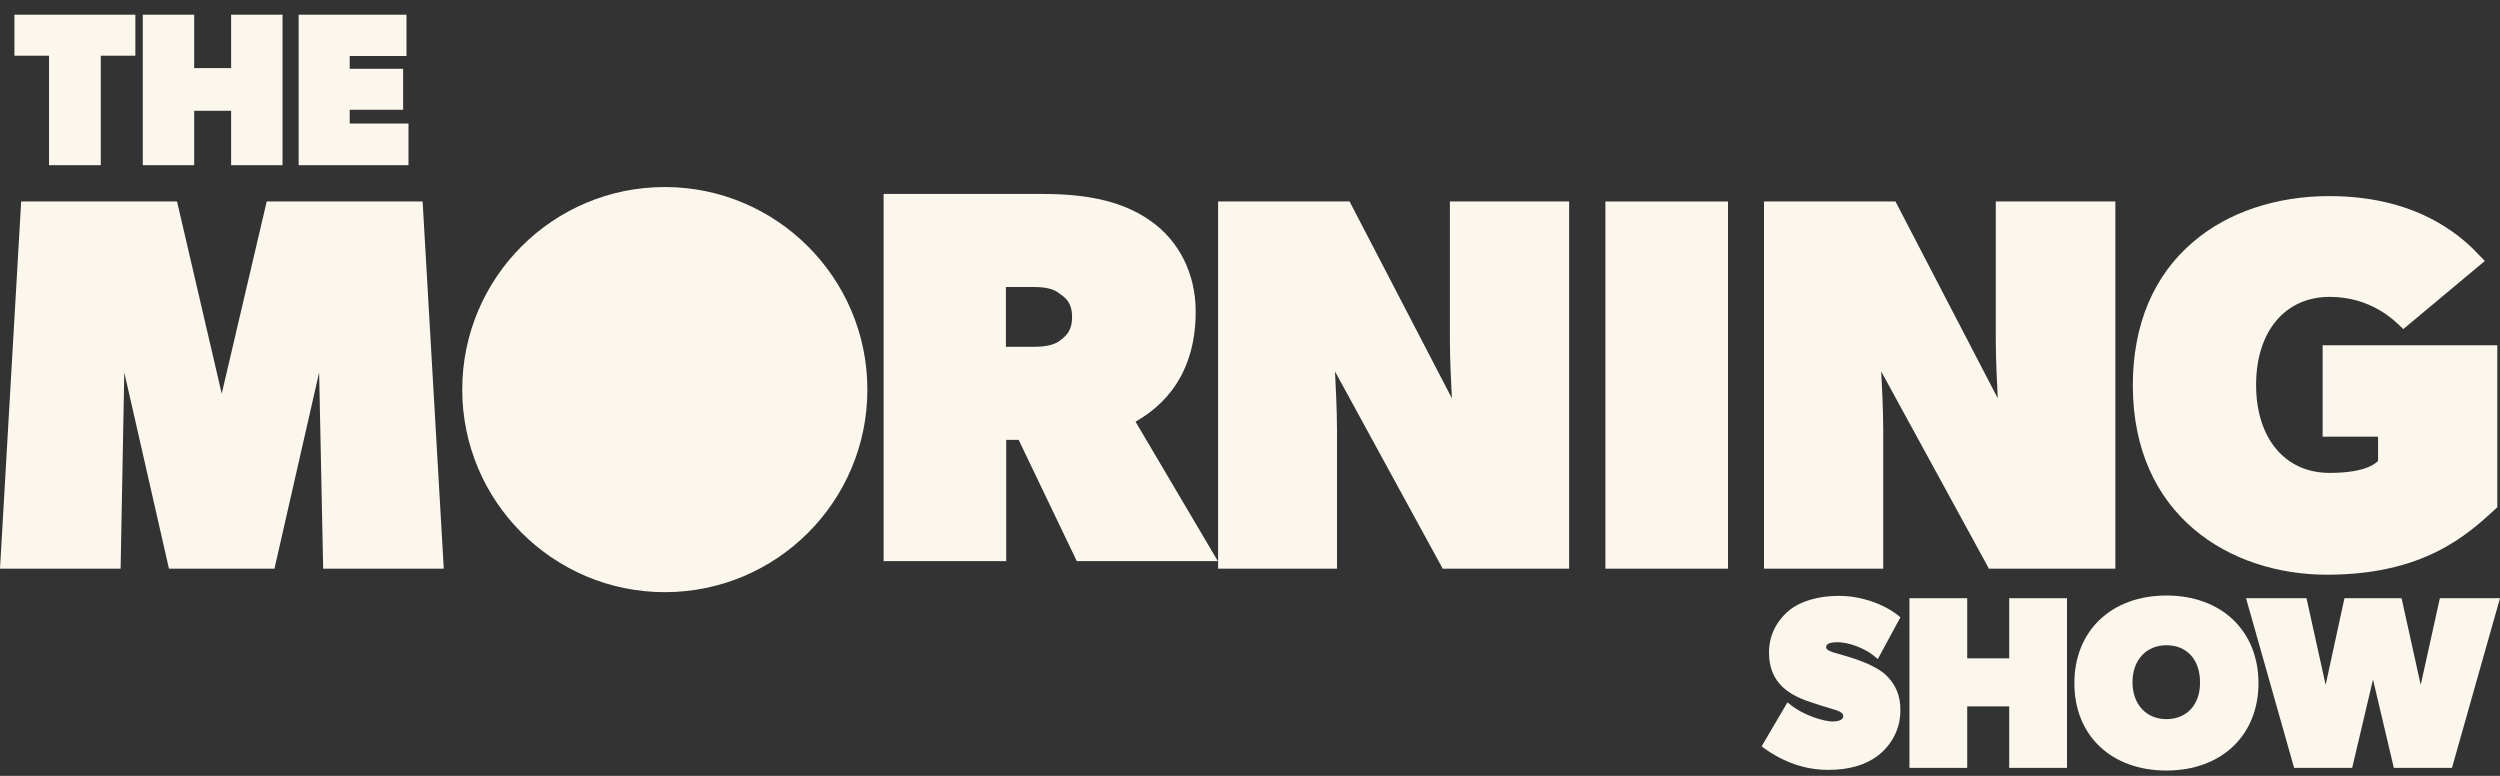 <svg width="116" height="36" viewBox="0 0 116 36" fill="none" xmlns="http://www.w3.org/2000/svg">
<rect x="0" y="0" width="116" height="36" fill="#333333" stroke="none"/>
<path d="M10.288 18.265L8.214 9.349H0.982L0 26.386H5.596L5.767 17.282L7.84 26.386H12.735L14.808 17.282L14.995 26.386H20.591L19.609 9.349H12.376L10.288 18.265Z" fill="#FCF7ED"/>
<path d="M52.69 19.568C53.501 19.085 55.48 17.822 55.48 14.456C55.48 12.71 54.717 11.167 53.361 10.231C52.16 9.39 50.586 9 48.419 9H41V26.037H46.689V20.41H47.266L49.963 26.037H56.509L52.69 19.568ZM49.744 14.705C49.744 15.391 49.433 15.609 49.168 15.812C49.012 15.936 48.669 16.092 47.999 16.092H46.674V13.318H47.983C48.529 13.318 48.903 13.411 49.152 13.614L49.168 13.629C49.417 13.801 49.744 14.019 49.744 14.705V14.705Z" fill="#FCF7ED"/>
<path d="M67.275 9.349V15.786C67.275 16.675 67.337 17.875 67.368 18.483L62.645 9.395L62.63 9.349H56.52V26.386H62.037V19.948C62.037 19.059 61.975 17.828 61.944 17.236L66.916 26.339L66.932 26.386H72.808V9.349H67.275Z" fill="#FCF7ED"/>
<path d="M74.491 9.349H80.18V26.386H74.491V9.349Z" fill="#FCF7ED"/>
<path d="M92.604 9.349V15.786C92.604 16.675 92.666 17.875 92.697 18.483L87.974 9.395L87.959 9.349H81.849V26.386H87.382V19.948C87.382 19.059 87.32 17.828 87.289 17.236L92.261 26.339L92.276 26.386H98.153V9.349H92.604Z" fill="#FCF7ED"/>
<path d="M107.77 16.02V20.26H110.342V21.382C110.264 21.475 109.796 21.943 108.097 21.943C106.024 21.943 104.683 20.337 104.683 17.859C104.683 15.381 106.024 13.775 108.097 13.775C110.014 13.775 111.105 14.866 111.464 15.225L111.511 15.272L115.298 12.107L115.236 12.045L115.111 11.92C114.457 11.219 112.446 9.099 108.081 9.099C105.619 9.099 103.374 9.847 101.769 11.219C99.929 12.778 98.963 15.069 98.963 17.875C98.963 23.938 103.483 26.666 107.972 26.666C112.446 26.666 114.457 24.842 115.781 23.626L115.875 23.533V16.02H107.77Z" fill="#FCF7ED"/>
<path d="M30.848 27.399C35.995 27.399 40.169 23.225 40.169 18.078C40.169 12.93 35.995 8.756 30.848 8.756C25.7 8.756 21.526 12.93 21.526 18.078C21.526 23.225 25.7 27.399 30.848 27.399Z" fill="#FCF7ED"/>
<path d="M30.847 27.476C25.672 27.476 21.448 23.268 21.448 18.077C21.448 12.887 25.657 8.678 30.847 8.678C36.022 8.678 40.246 12.887 40.246 18.077C40.246 23.268 36.038 27.476 30.847 27.476V27.476ZM30.847 8.85C25.75 8.85 21.604 12.996 21.604 18.093C21.604 23.19 25.75 27.336 30.847 27.336C35.944 27.336 40.09 23.19 40.09 18.093C40.09 12.996 35.944 8.85 30.847 8.85V8.85Z" fill="#FCF7ED"/>
<path d="M2.275 7.665H4.676V2.584H6.281V0.682H0.67V2.584H2.275V7.665Z" fill="#FCF7ED"/>
<path d="M9.01 0.682H6.625V7.665H9.01V5.14H10.724V7.665H13.109V0.682H10.724V3.16H9.01V0.682Z" fill="#FCF7ED"/>
<path d="M18.705 5.093V3.192H16.227V2.599H18.861V0.682H13.857V7.665H18.954V5.732H16.227V5.093H18.705Z" fill="#FCF7ED"/>
<path d="M87.444 31.264C87.164 31.03 86.712 30.797 86.135 30.594C85.963 30.532 85.698 30.454 85.48 30.391C85.371 30.36 85.278 30.329 85.215 30.313L85.153 30.298C84.997 30.251 84.732 30.173 84.732 30.033C84.732 29.924 84.794 29.799 85.278 29.799C85.683 29.799 86.493 30.017 87.055 30.516L87.132 30.578L88.177 28.645L88.13 28.599C87.429 28.022 86.353 27.648 85.324 27.648C84.358 27.648 83.532 27.897 83.002 28.334C82.721 28.568 82.082 29.207 82.082 30.267C82.082 31.233 82.503 31.701 82.815 31.966C83.173 32.262 83.563 32.418 83.812 32.511L83.906 32.542C84.124 32.62 84.748 32.823 85.028 32.901C85.293 32.979 85.527 33.057 85.527 33.228C85.527 33.446 85.184 33.478 85.028 33.478C84.685 33.478 83.703 33.228 83.017 32.651L82.939 32.589L81.739 34.631L81.802 34.678C82.737 35.364 83.75 35.722 84.826 35.722C85.792 35.722 86.556 35.504 87.148 35.052C87.803 34.538 88.177 33.789 88.177 32.979C88.192 32.277 87.943 31.701 87.444 31.264V31.264Z" fill="#FCF7ED"/>
<path d="M91.279 27.757H88.598V35.629H91.279V32.776H93.227V35.629H95.908V27.757H93.227V30.547H91.279V27.757Z" fill="#FCF7ED"/>
<path d="M100.522 27.632C97.966 27.632 96.251 29.269 96.251 31.701C96.251 34.132 97.966 35.753 100.522 35.753C103.078 35.753 104.793 34.117 104.793 31.701C104.793 29.269 103.078 27.632 100.522 27.632ZM100.522 33.368C99.587 33.368 98.948 32.683 98.948 31.654C98.948 30.625 99.587 29.939 100.522 29.939C101.473 29.939 102.081 30.61 102.081 31.654C102.096 32.683 101.473 33.368 100.522 33.368Z" fill="#FCF7ED"/>
<path d="M111.433 27.757H108.783L107.91 31.779L107.022 27.757H104.216L106.429 35.566L106.445 35.629H109.141L110.108 31.529L111.074 35.629H113.771L116 27.757H113.21L112.321 31.779L111.433 27.757Z" fill="#FCF7ED"/>
</svg>

